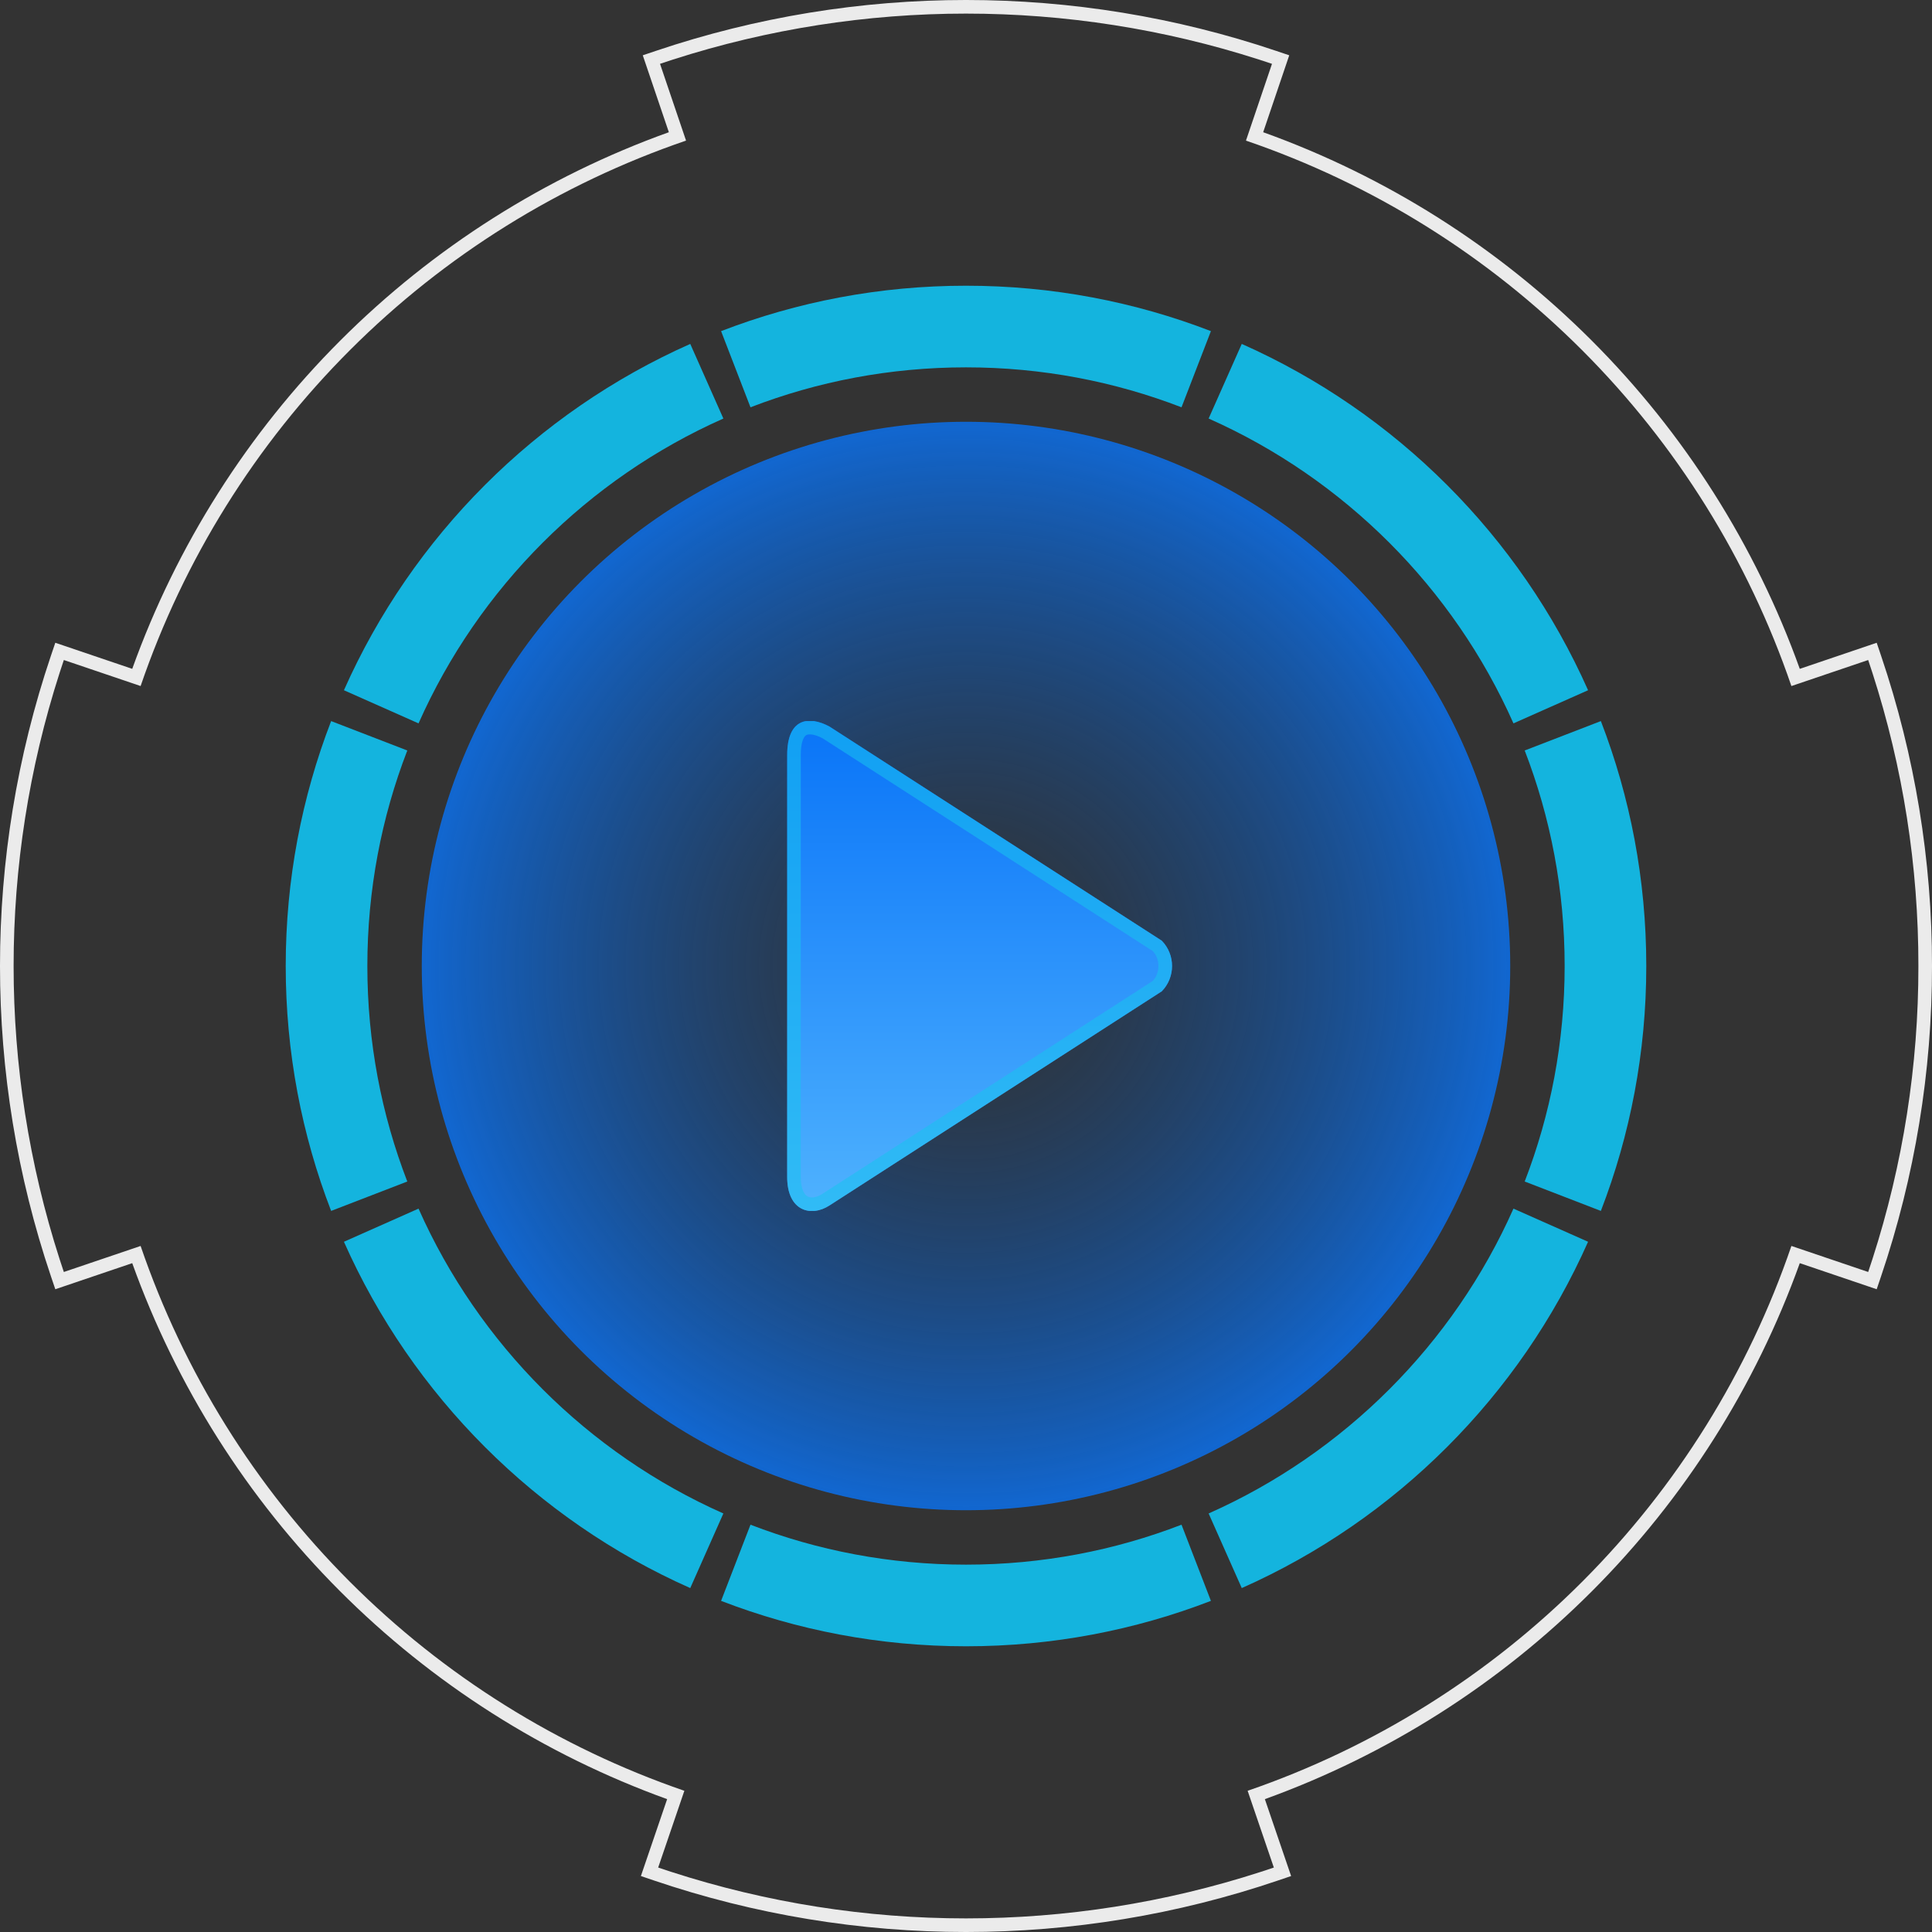 <svg width="142" height="142" viewBox="0 0 142 142" fill="none" xmlns="http://www.w3.org/2000/svg">
<rect x="0" y="0" width="142" height="142" fill="#333333" stroke="none"/>
<path fill-rule="evenodd" clip-rule="evenodd" d="M117.662 89.001L112.064 86.84C113.959 81.933 115 76.595 115 71C115 65.405 113.959 60.067 112.064 55.16L117.662 52.999C119.818 58.585 121 64.654 121 71C121 77.346 119.818 83.415 117.662 89.001ZM116.722 50.732L111.238 53.167C106.815 43.205 98.795 35.185 88.833 30.762L91.268 25.278C102.589 30.304 111.696 39.411 116.722 50.732ZM89.001 24.338L86.84 29.936C81.933 28.041 76.595 27 71 27C65.405 27 60.067 28.041 55.16 29.936L52.999 24.338C58.585 22.182 64.654 21 71 21C77.346 21 83.415 22.182 89.001 24.338ZM50.733 25.278L53.167 30.762C43.205 35.185 35.185 43.205 30.762 53.167L25.278 50.732C30.304 39.411 39.411 30.304 50.733 25.278ZM24.338 52.999C22.182 58.585 21 64.654 21 71C21 77.346 22.182 83.415 24.338 89.001L29.936 86.84C28.041 81.933 27 76.595 27 71C27 65.405 28.041 60.067 29.936 55.16L24.338 52.999ZM25.278 91.268L30.762 88.833C35.185 98.795 43.205 106.815 53.167 111.238L50.733 116.722C39.411 111.696 30.304 102.589 25.278 91.268ZM52.999 117.662L55.16 112.064C60.067 113.959 65.405 115 71 115C76.595 115 81.933 113.959 86.84 112.064L89.001 117.662C83.415 119.818 77.346 121 71 121C64.654 121 58.585 119.818 52.999 117.662ZM91.268 116.722L88.833 111.238C98.795 106.815 106.815 98.795 111.238 88.833L116.722 91.268C111.696 102.589 102.589 111.696 91.268 116.722Z" fill="url(#paint0_linear_1_6399)"/>
<circle cx="71" cy="71" r="40" fill="url(#paint1_radial_1_6399)" fill-opacity="0.8"/>
<g style="mix-blend-mode:overlay" opacity="0.9">
<path fill-rule="evenodd" clip-rule="evenodd" d="M137.935 94.757L138.256 93.809C140.743 86.462 142.008 78.757 142 71C142.008 63.243 140.743 55.538 138.256 48.191L137.935 47.243L132.282 49.16C129.026 40.087 123.802 31.843 116.98 25.021C110.158 18.199 101.914 12.975 92.842 9.718L94.758 4.064L93.809 3.744C79.013 -1.248 62.988 -1.248 48.192 3.744L47.243 4.064L49.16 9.718C40.087 12.974 31.843 18.198 25.021 25.02C18.199 31.842 12.975 40.086 9.719 49.159L4.065 47.242L3.744 48.191C-1.248 62.987 -1.248 79.013 3.744 93.809L4.065 94.758L9.719 92.841C12.968 101.892 18.175 110.119 24.974 116.932C31.773 123.744 39.989 128.968 49.034 132.235L47.105 137.887L48.053 138.209C62.934 143.264 79.067 143.264 93.948 138.209L94.896 137.887L92.966 132.235C102.011 128.968 110.228 123.744 117.027 116.931C123.825 110.119 129.033 101.892 132.282 92.841L137.935 94.757ZM131.666 91.576C128.494 100.854 123.245 109.285 116.319 116.225C109.392 123.165 100.972 128.431 91.7 131.621L93.626 137.262C93.31 137.369 92.994 137.474 92.677 137.577C78.587 142.141 63.414 142.141 49.324 137.577C49.007 137.474 48.691 137.369 48.375 137.262L50.3 131.621C41.028 128.431 32.608 123.165 25.682 116.225C18.756 109.285 13.507 100.854 10.335 91.577L4.692 93.49C4.585 93.174 4.481 92.857 4.379 92.54C-0.126 78.534 -0.126 63.466 4.379 49.46C4.481 49.143 4.585 48.826 4.692 48.51L10.335 50.423C13.514 41.124 18.779 32.676 25.728 25.727C32.676 18.779 41.123 13.514 50.422 10.335L50.424 10.334L48.511 4.691C48.827 4.585 49.144 4.48 49.461 4.378C63.467 -0.126 78.534 -0.126 92.54 4.379C92.857 4.481 93.174 4.585 93.49 4.692L91.577 10.335C100.876 13.513 109.324 18.779 116.273 25.728C123.222 32.677 128.488 41.125 131.666 50.424L137.309 48.511C137.416 48.827 137.52 49.144 137.623 49.461C139.868 56.417 141.008 63.686 141 71C141.008 78.314 139.868 85.582 137.623 92.539C137.52 92.856 137.416 93.173 137.309 93.489L131.666 91.576Z" fill="white"/>
</g>
<g clip-path="url(#clip0_1_6399)">
<path fill-rule="evenodd" clip-rule="evenodd" d="M85.391 69.141L60.966 53.4C59.517 52.62 57.857 52.7 57.857 55.502V86.498C57.857 89.059 59.638 89.463 60.966 88.6L85.391 72.859C86.396 71.832 86.396 70.168 85.391 69.141Z" fill="url(#paint2_linear_1_6399)"/>
<path d="M60.695 88.18L60.694 88.181C60.131 88.546 59.548 88.596 59.142 88.388C58.758 88.192 58.357 87.671 58.357 86.498V55.502C58.357 54.173 58.748 53.712 59.076 53.562C59.451 53.391 60.038 53.472 60.712 53.831L85.07 69.529C85.836 70.352 85.836 71.648 85.07 72.471L60.695 88.18Z" stroke="#19C2EF" stroke-opacity="0.55"/>
</g>
<defs>
<linearGradient id="paint0_linear_1_6399" x1="42.074" y1="21" x2="42.074" y2="101.769" gradientUnits="userSpaceOnUse">
<stop stop-color="#14B4DE"/>
<stop offset="1" stop-color="#14B4DE"/>
</linearGradient>
<radialGradient id="paint1_radial_1_6399" cx="0" cy="0" r="1" gradientUnits="userSpaceOnUse" gradientTransform="translate(71 71) rotate(90) scale(40)">
<stop stop-color="#054492" stop-opacity="0"/>
<stop offset="1" stop-color="#0974F8"/>
</radialGradient>
<linearGradient id="paint2_linear_1_6399" x1="72.001" y1="52.975" x2="72.001" y2="89.011" gradientUnits="userSpaceOnUse">
<stop stop-color="#0974F8"/>
<stop offset="1" stop-color="#4FB2FE"/>
</linearGradient>
<clipPath id="clip0_1_6399">
<rect width="36" height="36" fill="white" transform="translate(54 53)"/>
</clipPath>
</defs>
</svg>
